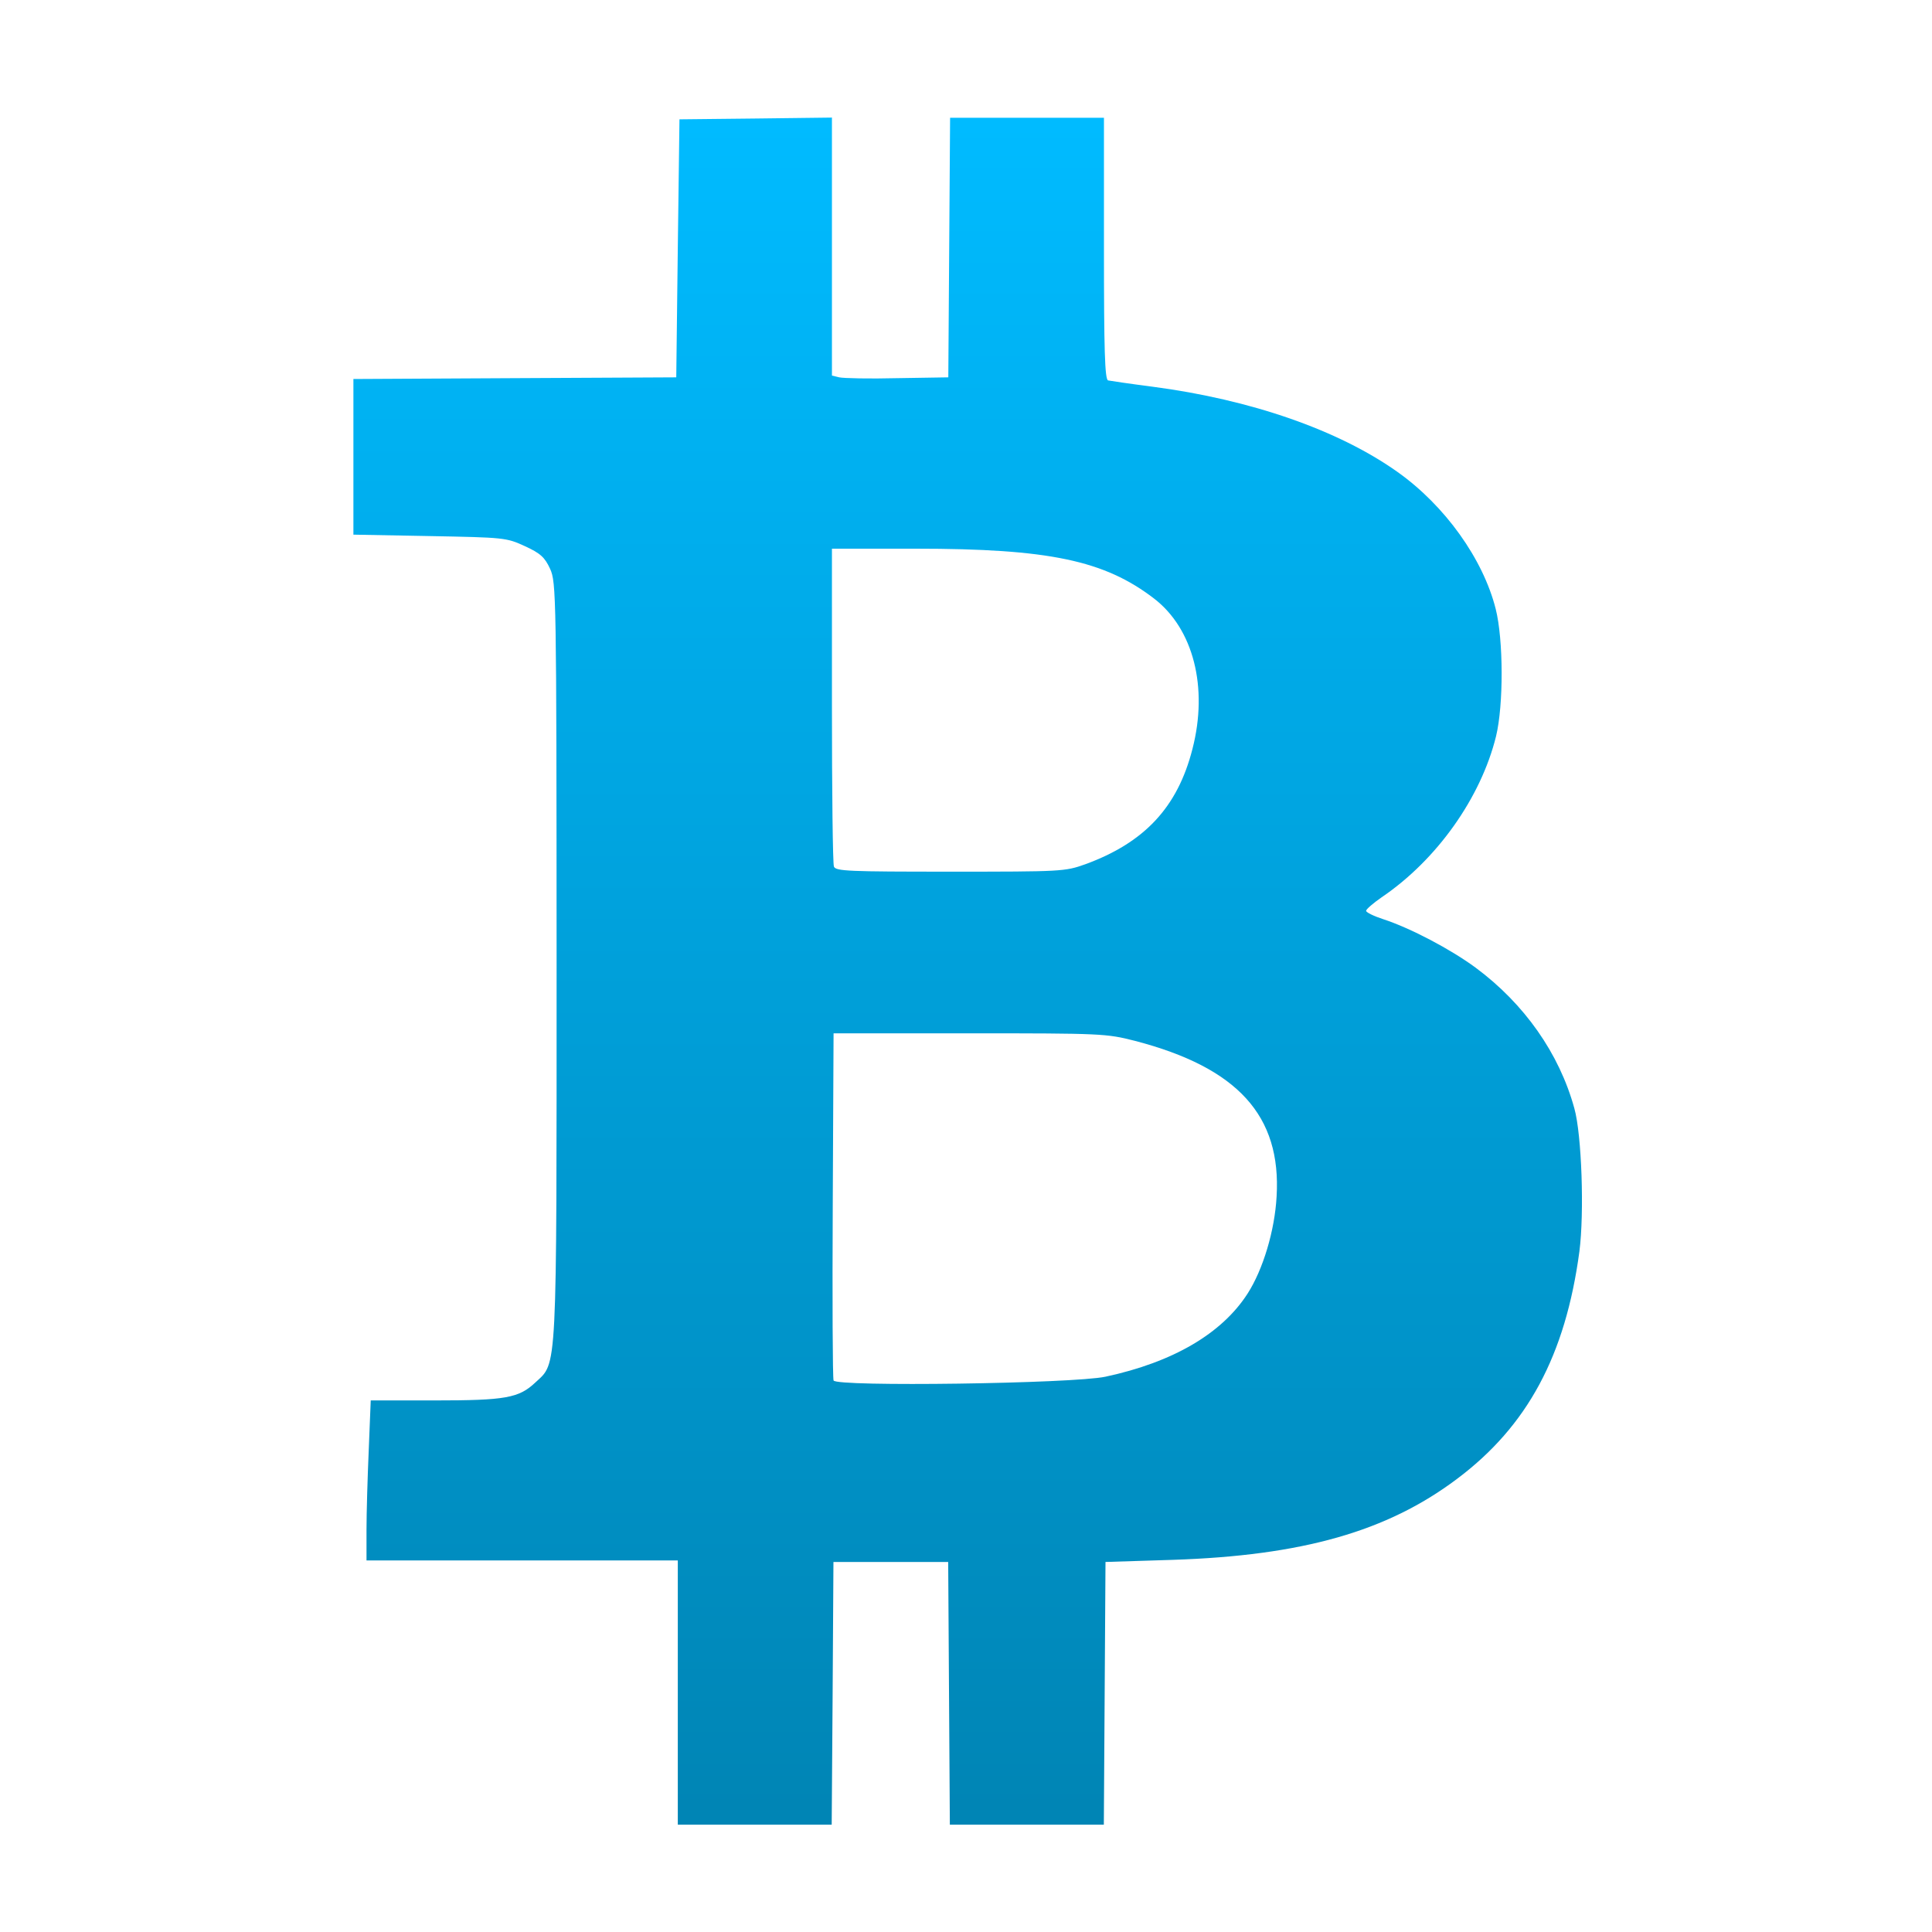 <svg xmlns="http://www.w3.org/2000/svg" xmlns:xlink="http://www.w3.org/1999/xlink" width="64" height="64" viewBox="0 0 64 64" version="1.1">
<defs> <linearGradient id="linear0" gradientUnits="userSpaceOnUse" x1="0" y1="0" x2="0" y2="1" gradientTransform="matrix(55.992,0,0,56,4.004,4)"> <stop offset="0" style="stop-color:#00bbff;stop-opacity:1;"/> <stop offset="1" style="stop-color:#0085b5;stop-opacity:1;"/> </linearGradient> </defs>
<g id="surface1">
<path style=" stroke:none;fill-rule:nonzero;fill:url(#linear0);fill-opacity:1;" d="M 27.559 3.895 L 27.559 12.441 L 27.801 12.5 C 27.938 12.531 28.801 12.551 29.727 12.527 L 31.414 12.5 L 31.473 3.902 L 36.57 3.902 L 36.57 8.227 C 36.57 11.598 36.598 12.566 36.707 12.602 C 36.781 12.617 37.441 12.715 38.172 12.809 C 41.445 13.238 44.344 14.25 46.293 15.633 C 47.867 16.75 49.129 18.516 49.547 20.172 C 49.805 21.195 49.809 23.355 49.559 24.387 C 49.059 26.422 47.598 28.484 45.77 29.723 C 45.488 29.918 45.254 30.121 45.254 30.172 C 45.254 30.223 45.508 30.348 45.82 30.449 C 46.719 30.742 48.055 31.445 48.887 32.059 C 50.496 33.254 51.652 34.895 52.152 36.715 C 52.398 37.59 52.484 40.18 52.32 41.453 C 51.859 44.898 50.598 47.246 48.258 48.996 C 45.945 50.734 43.137 51.531 38.848 51.672 L 36.621 51.742 L 36.566 60.445 L 31.465 60.445 L 31.41 51.742 L 27.609 51.742 L 27.582 56.094 L 27.551 60.445 L 22.453 60.445 L 22.453 51.691 L 12.141 51.691 L 12.141 50.676 C 12.141 50.125 12.176 48.93 12.215 48.031 L 12.281 46.391 L 14.398 46.391 C 16.746 46.391 17.188 46.312 17.734 45.797 C 18.465 45.113 18.438 45.684 18.438 31.801 C 18.434 19.652 18.426 19.297 18.223 18.844 C 18.047 18.461 17.902 18.328 17.383 18.09 C 16.773 17.809 16.695 17.805 14.23 17.758 L 11.707 17.711 L 11.707 12.555 L 17.051 12.527 L 22.402 12.5 L 22.453 8.223 L 22.508 3.953 L 25.031 3.926 Z M 27.559 18.176 L 27.559 23.355 C 27.559 26.203 27.586 28.609 27.625 28.707 C 27.684 28.859 28.125 28.875 31.473 28.875 C 35.164 28.875 35.277 28.871 35.953 28.629 C 37.91 27.914 39.008 26.742 39.5 24.816 C 40.031 22.77 39.531 20.828 38.23 19.828 C 36.582 18.562 34.738 18.176 30.34 18.176 Z M 27.613 34.23 L 27.586 39.902 C 27.57 43.027 27.582 45.648 27.613 45.73 C 27.695 45.945 35.543 45.836 36.621 45.605 C 38.859 45.125 40.477 44.176 41.328 42.852 C 41.84 42.055 42.227 40.766 42.289 39.637 C 42.449 36.957 41 35.367 37.598 34.48 C 36.648 34.238 36.496 34.23 32.117 34.23 Z M 27.613 34.23 "/>
</g>
</svg>
